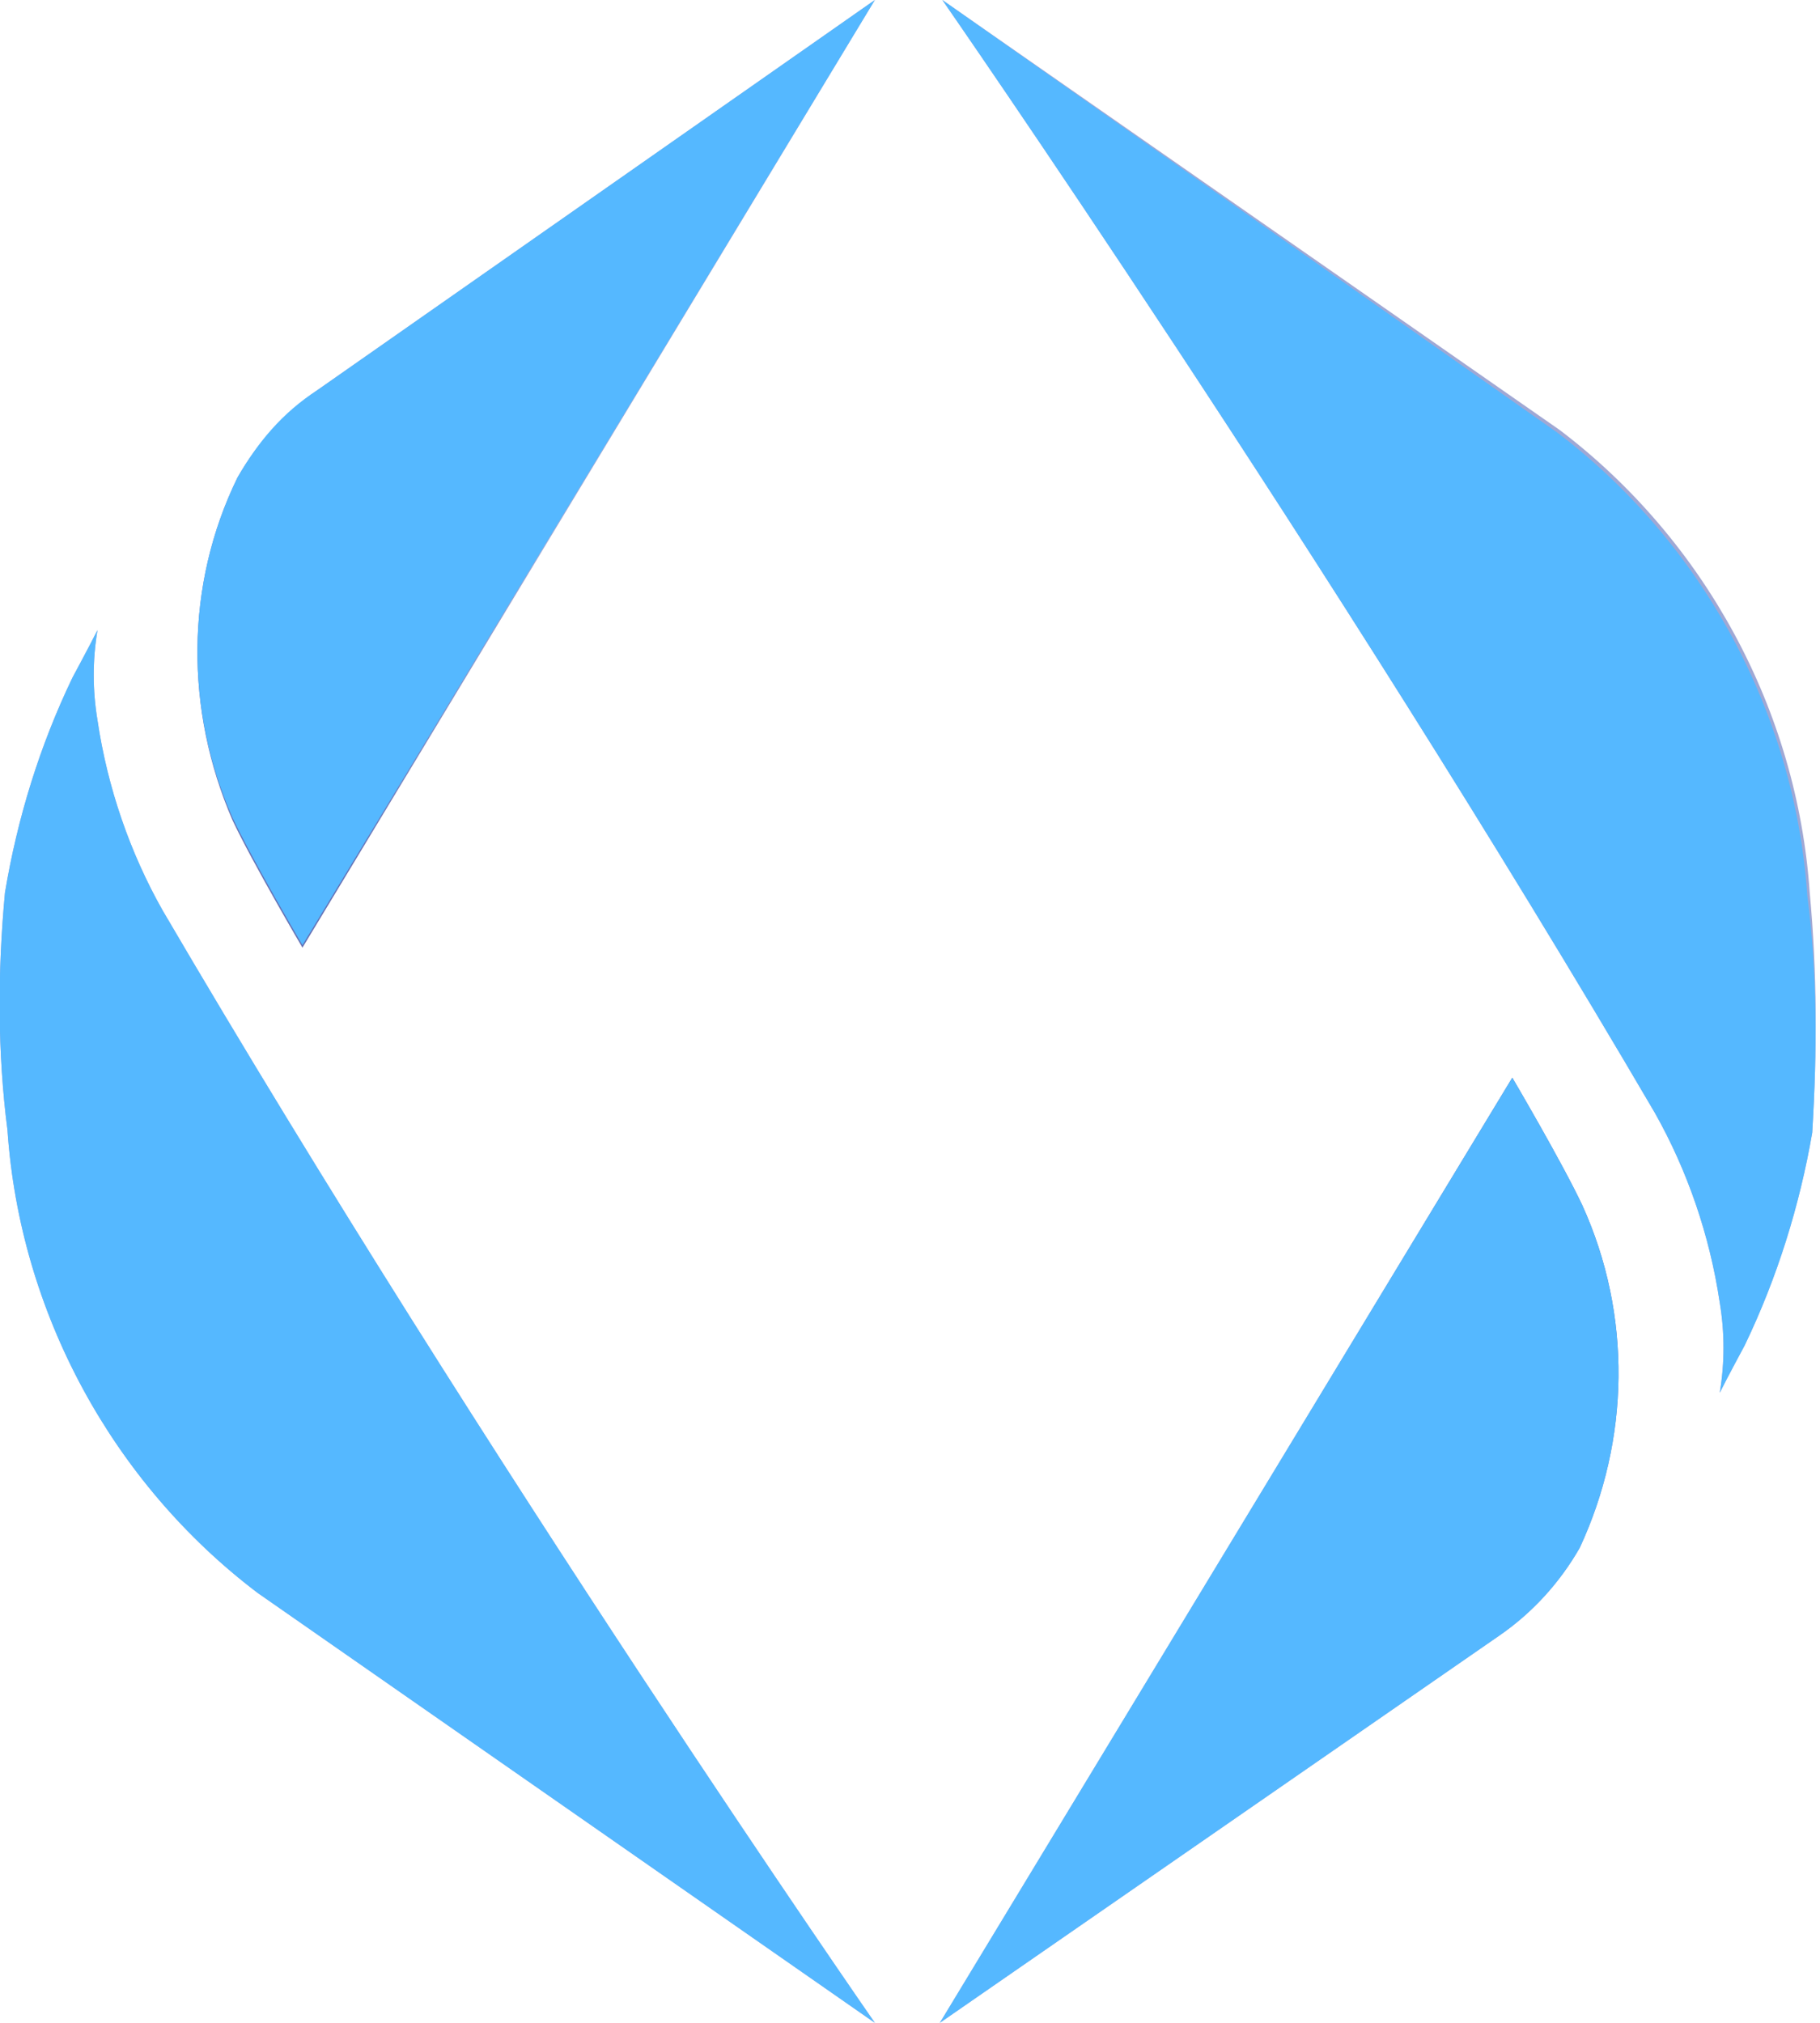 <svg width="45" height="50" viewBox="0 0 45 50" fill="none" xmlns="http://www.w3.org/2000/svg">
<g clip-path="url(#clip0_1061_3322)">
<path d="M5.748 20.272C6.242 21.323 7.478 23.424 7.478 23.424L21.631 0L7.849 9.642C7.046 10.198 6.366 10.939 5.871 11.805C4.573 14.462 4.573 17.552 5.748 20.272Z" fill="url(#paint0_linear_1061_3322)"/>
<path d="M0.185 27.936C0.494 32.447 2.781 36.65 6.366 39.37L21.631 50C21.631 50 12.052 36.218 4.017 22.497C3.214 21.075 2.657 19.468 2.41 17.8C2.287 17.058 2.287 16.316 2.41 15.575C2.225 15.945 1.792 16.749 1.792 16.749C0.989 18.418 0.432 20.21 0.123 22.064C-0.062 24.042 -0.062 26.02 0.185 27.936Z" fill="#A0A8D4"/>
<path d="M39.122 29.79C38.628 28.739 37.392 26.638 37.392 26.638L23.238 50L37.083 40.42C37.886 39.864 38.566 39.122 39.06 38.257C40.296 35.599 40.358 32.509 39.122 29.79Z" fill="url(#paint1_linear_1061_3322)"/>
<path d="M44.746 22.064C44.437 17.552 42.15 13.35 38.566 10.63L23.3 0C23.3 0 32.88 13.782 40.914 27.503C41.718 28.925 42.274 30.532 42.521 32.2C42.645 32.942 42.645 33.684 42.521 34.425C42.706 34.054 43.139 33.251 43.139 33.251C43.943 31.582 44.499 29.79 44.808 27.997C44.931 25.958 44.931 24.042 44.746 22.064Z" fill="#A0A8D4"/>
<path d="M5.871 11.805C6.366 10.939 6.984 10.198 7.849 9.642L21.631 0L7.478 23.362C7.478 23.362 6.242 21.261 5.748 20.21C4.573 17.552 4.573 14.462 5.871 11.805ZM0.185 27.936C0.494 32.447 2.781 36.65 6.366 39.37L21.631 50C21.631 50 12.052 36.218 4.017 22.497C3.214 21.075 2.657 19.468 2.41 17.8C2.287 17.058 2.287 16.316 2.41 15.575C2.225 15.946 1.792 16.749 1.792 16.749C0.989 18.418 0.432 20.21 0.123 22.064C-0.062 24.042 -0.062 26.02 0.185 27.936ZM39.122 29.79C38.628 28.739 37.392 26.638 37.392 26.638L23.238 50L37.083 40.42C37.886 39.864 38.566 39.122 39.06 38.257C40.297 35.599 40.358 32.509 39.122 29.79ZM44.685 22.126C44.376 17.614 42.089 13.412 38.504 10.692L23.3 0C23.3 0 32.88 13.782 40.915 27.503C41.718 28.925 42.274 30.532 42.522 32.2C42.645 32.942 42.645 33.684 42.522 34.425C42.707 34.054 43.14 33.251 43.14 33.251C43.943 31.582 44.499 29.79 44.808 27.997C44.932 25.958 44.932 24.042 44.685 22.126Z" fill="#55B8FF"/>
</g>
<defs>
<linearGradient id="paint0_linear_1061_3322" x1="22.275" y1="0.586" x2="4.116" y2="20.272" gradientUnits="userSpaceOnUse">
<stop offset="0.58" stop-color="#A0A8D4"/>
<stop offset="0.73" stop-color="#8791C7"/>
<stop offset="0.91" stop-color="#6470B4"/>
</linearGradient>
<linearGradient id="paint1_linear_1061_3322" x1="22.657" y1="49.455" x2="40.809" y2="29.783" gradientUnits="userSpaceOnUse">
<stop offset="0.58" stop-color="#A0A8D4"/>
<stop offset="0.73" stop-color="#8791C7"/>
<stop offset="0.91" stop-color="#6470B4"/>
</linearGradient>
<clipPath id="clip0_1061_3322">
<rect width="44.932" height="50" fill="white"/>
</clipPath>
</defs>
</svg>
